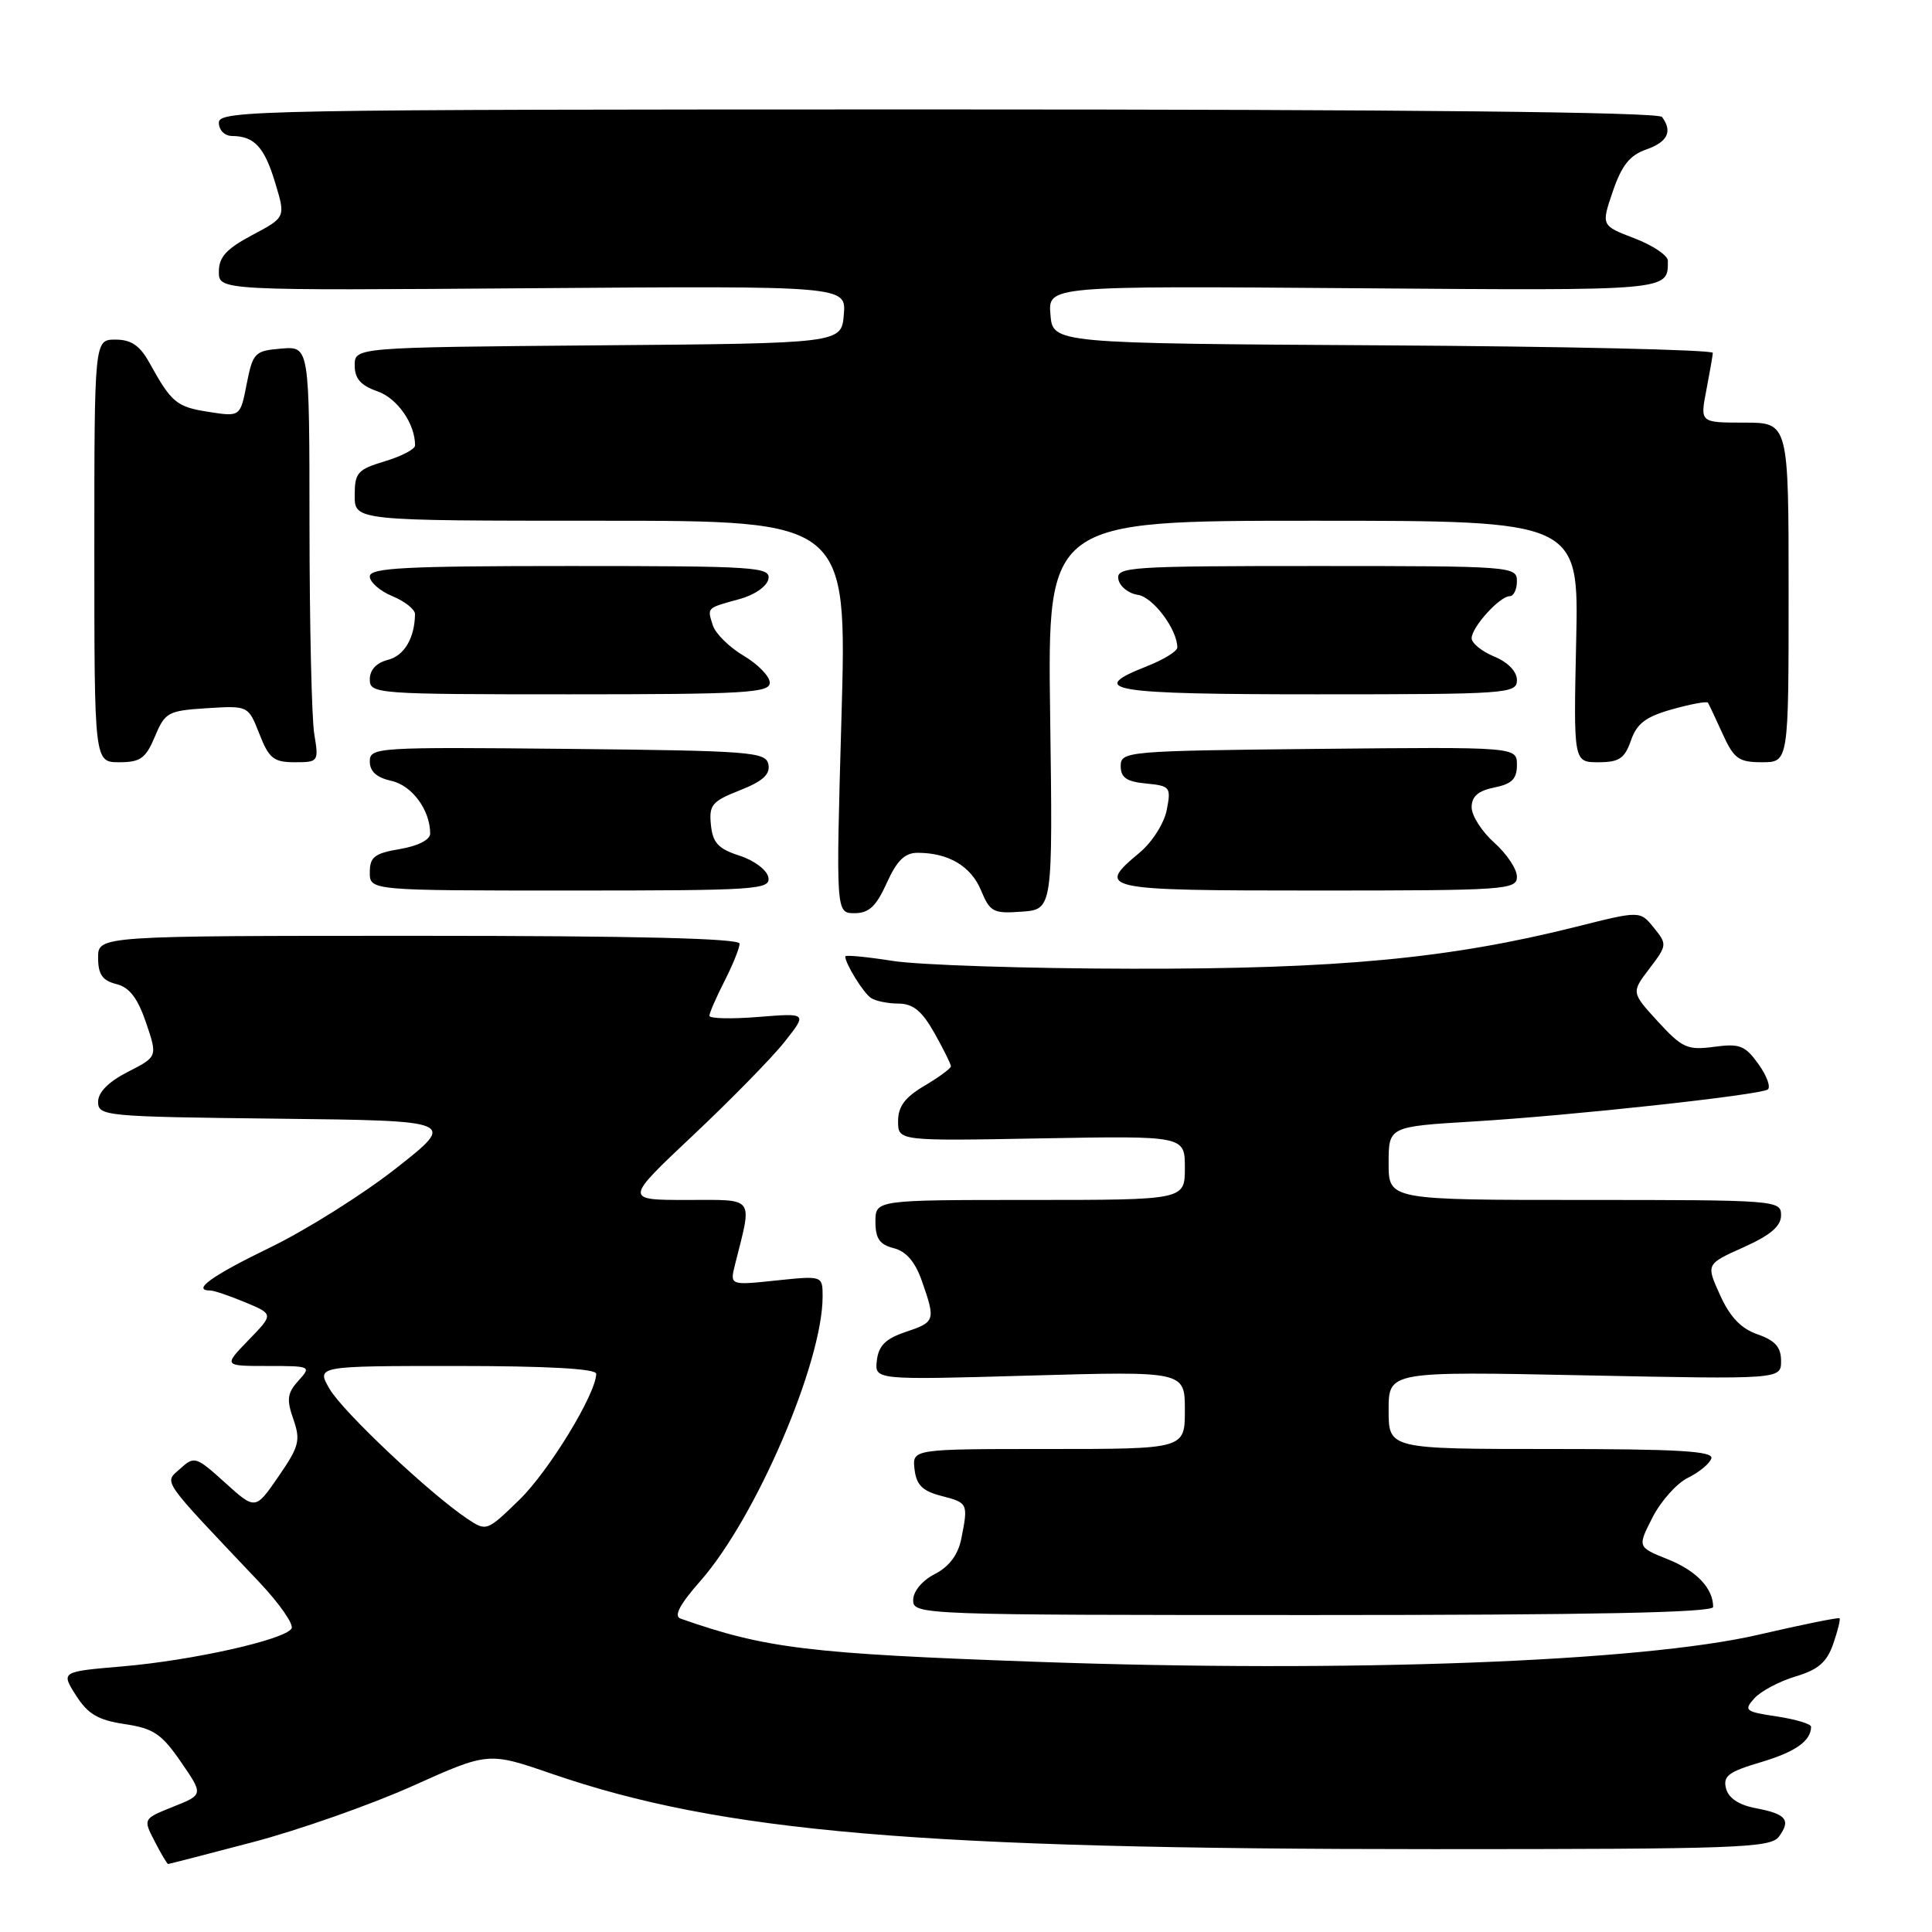 <?xml version="1.0" encoding="UTF-8" standalone="no"?>
<!DOCTYPE svg PUBLIC "-//W3C//DTD SVG 1.1//EN" "http://www.w3.org/Graphics/SVG/1.1/DTD/svg11.dtd" >
<svg xmlns="http://www.w3.org/2000/svg" xmlns:xlink="http://www.w3.org/1999/xlink" version="1.1" viewBox="0 0 256 256">
 <g >
 <path fill="currentColor"
d=" M 33.55 244.08 C 39.62 242.48 49.12 239.14 54.65 236.66 C 64.71 232.14 64.71 232.14 73.10 235.03 C 95.60 242.78 121.80 245.02 190.00 245.02 C 230.26 245.02 234.62 244.86 235.72 243.36 C 237.34 241.15 236.68 240.35 232.62 239.59 C 230.41 239.17 229.04 238.26 228.71 236.99 C 228.28 235.34 229.03 234.77 233.29 233.51 C 237.91 232.13 239.94 230.71 239.98 228.81 C 239.99 228.43 237.95 227.82 235.45 227.44 C 231.23 226.81 231.02 226.64 232.47 225.03 C 233.33 224.08 235.78 222.78 237.92 222.14 C 240.91 221.25 242.07 220.25 242.91 217.83 C 243.51 216.09 243.89 214.56 243.75 214.43 C 243.61 214.29 238.78 215.27 233.00 216.61 C 217.48 220.21 178.61 221.67 137.37 220.20 C 107.11 219.12 101.44 218.43 90.17 214.47 C 89.25 214.14 90.07 212.59 92.81 209.48 C 100.16 201.13 109.00 180.55 109.00 171.81 C 109.00 169.03 109.00 169.03 102.85 169.67 C 96.70 170.32 96.70 170.32 97.40 167.54 C 99.70 158.38 100.16 159.00 91.00 159.00 C 82.74 159.00 82.74 159.00 91.83 150.44 C 96.83 145.73 102.29 140.16 103.95 138.06 C 106.98 134.23 106.98 134.23 100.49 134.75 C 96.92 135.04 94.00 134.97 94.00 134.60 C 94.00 134.22 94.90 132.16 96.00 130.00 C 97.10 127.84 98.00 125.61 98.00 125.04 C 98.00 124.34 84.25 124.00 55.50 124.00 C 13.00 124.00 13.00 124.00 13.00 126.89 C 13.00 129.11 13.56 129.92 15.40 130.39 C 17.15 130.82 18.23 132.23 19.35 135.50 C 20.88 140.02 20.88 140.02 16.94 142.03 C 14.38 143.34 13.00 144.73 13.00 146.00 C 13.00 147.89 13.91 147.97 36.75 148.23 C 60.50 148.50 60.50 148.50 52.50 154.79 C 48.10 158.25 40.59 162.97 35.81 165.29 C 28.03 169.06 25.34 171.00 27.88 171.00 C 28.36 171.00 30.44 171.71 32.51 172.57 C 36.26 174.14 36.26 174.14 32.93 177.57 C 29.61 181.00 29.61 181.00 35.46 181.00 C 41.20 181.00 41.28 181.04 39.54 182.95 C 38.07 184.58 37.95 185.43 38.87 188.05 C 39.85 190.86 39.64 191.67 36.90 195.64 C 33.84 200.09 33.84 200.09 29.83 196.47 C 25.97 192.98 25.75 192.91 23.89 194.60 C 21.73 196.56 21.08 195.63 34.36 209.65 C 37.04 212.49 38.96 215.25 38.63 215.79 C 37.71 217.28 25.56 220.00 16.29 220.80 C 8.07 221.50 8.07 221.50 10.06 224.64 C 11.65 227.13 12.98 227.92 16.52 228.45 C 20.34 229.02 21.42 229.75 23.97 233.46 C 26.96 237.80 26.96 237.80 22.95 239.40 C 18.95 241.00 18.95 241.00 20.50 244.00 C 21.35 245.65 22.15 247.00 22.28 246.99 C 22.40 246.99 27.47 245.68 33.55 244.08 Z  M 227.00 212.93 C 227.00 210.46 224.80 208.14 221.01 206.62 C 216.96 205.00 216.96 205.00 218.97 201.06 C 220.08 198.89 222.19 196.53 223.67 195.81 C 225.14 195.09 226.54 193.94 226.76 193.25 C 227.08 192.28 222.40 192.00 205.58 192.00 C 184.00 192.00 184.00 192.00 184.00 186.85 C 184.00 181.71 184.00 181.71 210.00 182.24 C 236.00 182.77 236.00 182.77 236.00 180.33 C 236.00 178.51 235.22 177.62 232.89 176.81 C 230.70 176.05 229.23 174.51 227.92 171.61 C 226.05 167.50 226.05 167.50 231.03 165.27 C 234.61 163.66 236.00 162.48 236.00 161.02 C 236.00 159.05 235.42 159.00 210.00 159.00 C 184.00 159.00 184.00 159.00 184.00 154.14 C 184.00 149.28 184.00 149.28 195.25 148.60 C 208.11 147.83 233.00 145.12 234.22 144.37 C 234.67 144.09 234.13 142.58 233.02 141.02 C 231.24 138.53 230.53 138.25 227.12 138.71 C 223.60 139.18 222.91 138.87 219.69 135.37 C 216.15 131.50 216.15 131.50 218.56 128.34 C 220.91 125.25 220.92 125.12 219.14 122.93 C 217.32 120.67 217.32 120.67 208.82 122.81 C 192.03 127.02 177.25 128.41 150.00 128.36 C 135.97 128.34 121.69 127.87 118.25 127.32 C 114.81 126.78 112.00 126.51 112.00 126.73 C 112.00 127.69 114.40 131.56 115.40 132.23 C 116.00 132.64 117.65 132.98 119.07 132.98 C 121.00 133.00 122.17 133.96 123.82 136.89 C 125.02 139.02 126.00 141.00 126.00 141.29 C 126.00 141.57 124.42 142.73 122.50 143.87 C 119.91 145.39 119.00 146.62 119.00 148.56 C 119.00 151.19 119.00 151.19 138.00 150.84 C 157.00 150.50 157.00 150.50 157.00 154.75 C 157.00 159.00 157.00 159.00 136.50 159.00 C 116.00 159.00 116.00 159.00 116.00 161.89 C 116.00 164.12 116.56 164.92 118.42 165.39 C 120.08 165.81 121.26 167.19 122.16 169.75 C 123.99 174.98 123.92 175.18 120.00 176.49 C 117.36 177.38 116.42 178.30 116.19 180.26 C 115.88 182.86 115.88 182.86 136.44 182.27 C 157.00 181.69 157.00 181.69 157.00 186.85 C 157.00 192.00 157.00 192.00 138.93 192.00 C 120.87 192.00 120.87 192.00 121.18 194.69 C 121.43 196.78 122.23 197.57 124.75 198.22 C 128.27 199.13 128.31 199.21 127.37 203.92 C 126.94 206.03 125.78 207.58 123.87 208.57 C 122.18 209.44 121.00 210.86 121.00 212.03 C 121.00 213.97 121.90 214.00 174.00 214.00 C 210.85 214.00 227.00 213.68 227.00 212.93 Z  M 117.50 117.00 C 118.84 114.03 119.89 113.00 121.59 113.00 C 125.67 113.00 128.66 114.77 129.99 117.97 C 131.18 120.85 131.62 121.08 135.39 120.80 C 139.50 120.50 139.50 120.50 139.15 94.75 C 138.80 69.00 138.80 69.00 174.00 69.00 C 209.21 69.00 209.21 69.00 208.85 85.00 C 208.50 101.00 208.50 101.00 211.80 101.00 C 214.54 101.00 215.28 100.51 216.11 98.11 C 216.90 95.85 218.09 94.96 221.59 93.98 C 224.05 93.29 226.17 92.90 226.31 93.11 C 226.45 93.33 227.33 95.19 228.26 97.25 C 229.76 100.55 230.39 101.00 233.48 101.00 C 237.00 101.00 237.00 101.00 237.00 78.50 C 237.00 56.00 237.00 56.00 231.13 56.00 C 225.27 56.00 225.27 56.00 226.09 51.75 C 226.54 49.41 226.93 47.17 226.96 46.76 C 226.98 46.35 207.31 45.90 183.25 45.76 C 139.50 45.50 139.50 45.50 139.19 41.69 C 138.87 37.88 138.87 37.88 179.43 38.19 C 221.62 38.51 221.00 38.57 221.00 34.55 C 221.00 33.85 219.01 32.51 216.58 31.58 C 212.16 29.89 212.16 29.89 213.71 25.35 C 214.88 21.92 215.96 20.56 218.13 19.81 C 220.97 18.81 221.65 17.43 220.23 15.50 C 219.75 14.85 186.59 14.50 124.25 14.50 C 34.20 14.50 29.00 14.60 29.00 16.25 C 29.00 17.24 29.76 18.01 30.75 18.02 C 33.71 18.04 35.04 19.49 36.47 24.24 C 37.85 28.80 37.85 28.80 33.42 31.15 C 30.00 32.97 29.00 34.06 29.00 36.00 C 29.00 38.50 29.00 38.50 70.56 38.19 C 112.13 37.88 112.13 37.88 111.81 41.69 C 111.50 45.50 111.50 45.50 79.25 45.76 C 47.00 46.03 47.00 46.03 47.00 48.42 C 47.00 50.17 47.80 51.08 50.01 51.85 C 52.66 52.78 55.00 56.14 55.00 59.02 C 55.00 59.52 53.20 60.46 51.00 61.12 C 47.37 62.21 47.00 62.63 47.00 65.66 C 47.00 69.00 47.00 69.00 79.62 69.00 C 112.24 69.00 112.24 69.00 111.50 95.00 C 110.76 121.00 110.76 121.00 113.23 121.00 C 115.14 121.00 116.10 120.10 117.50 117.00 Z  M 101.81 116.25 C 101.63 115.28 99.92 114.00 97.99 113.38 C 95.17 112.47 94.44 111.68 94.20 109.30 C 93.93 106.66 94.35 106.17 98.03 104.72 C 101.06 103.53 102.07 102.61 101.82 101.30 C 101.50 99.63 99.58 99.48 75.24 99.23 C 49.86 98.98 49.00 99.03 49.00 100.90 C 49.00 102.22 49.91 103.04 51.86 103.47 C 54.60 104.07 57.00 107.34 57.00 110.46 C 57.00 111.27 55.38 112.10 53.00 112.50 C 49.63 113.07 49.00 113.55 49.00 115.59 C 49.00 118.00 49.00 118.00 75.57 118.00 C 100.34 118.00 102.12 117.88 101.81 116.25 Z  M 201.00 116.17 C 201.00 115.16 199.65 113.13 198.00 111.66 C 196.35 110.19 195.00 108.08 195.00 106.97 C 195.00 105.53 195.86 104.78 198.00 104.35 C 200.33 103.88 201.00 103.22 201.00 101.36 C 201.00 98.97 201.00 98.97 174.75 99.23 C 149.26 99.49 148.50 99.56 148.50 101.50 C 148.50 103.04 149.27 103.57 151.86 103.82 C 155.06 104.13 155.19 104.30 154.60 107.32 C 154.26 109.09 152.66 111.61 150.98 113.00 C 145.16 117.85 145.87 118.00 174.50 118.00 C 199.54 118.00 201.00 117.90 201.00 116.17 Z  M 20.53 97.59 C 21.87 94.38 22.26 94.17 27.42 93.84 C 32.90 93.50 32.90 93.50 34.37 97.25 C 35.64 100.50 36.27 101.00 39.05 101.00 C 42.20 101.00 42.25 100.93 41.64 97.25 C 41.30 95.19 41.02 82.79 41.01 69.69 C 41.00 45.88 41.00 45.88 37.28 46.19 C 33.75 46.48 33.51 46.73 32.69 50.86 C 31.84 55.23 31.84 55.23 27.67 54.58 C 23.39 53.92 22.73 53.37 19.80 48.07 C 18.53 45.78 17.38 45.00 15.30 45.00 C 12.50 45.00 12.50 45.00 12.50 73.00 C 12.50 101.00 12.50 101.00 15.80 101.00 C 18.61 101.00 19.31 100.49 20.53 97.59 Z  M 102.00 90.47 C 102.00 89.62 100.44 88.02 98.54 86.89 C 96.64 85.77 94.80 83.95 94.45 82.85 C 93.70 80.48 93.58 80.59 97.99 79.38 C 99.99 78.84 101.63 77.69 101.82 76.71 C 102.12 75.13 100.13 75.00 75.57 75.00 C 53.66 75.00 49.00 75.24 49.00 76.38 C 49.00 77.14 50.35 78.32 52.00 79.00 C 53.65 79.68 54.99 80.75 54.99 81.37 C 54.95 84.55 53.56 86.89 51.41 87.43 C 49.88 87.82 49.00 88.76 49.00 90.02 C 49.00 91.94 49.75 92.00 75.50 92.00 C 98.65 92.00 102.00 91.81 102.00 90.47 Z  M 201.00 90.12 C 201.00 88.98 199.83 87.76 198.00 87.00 C 196.35 86.32 195.00 85.22 195.00 84.57 C 195.00 83.11 198.72 79.00 200.04 79.00 C 200.57 79.00 201.00 78.10 201.00 77.00 C 201.00 75.05 200.33 75.00 174.43 75.00 C 149.66 75.00 147.88 75.12 148.19 76.75 C 148.37 77.71 149.53 78.64 150.77 78.82 C 152.78 79.11 156.00 83.40 156.00 85.80 C 156.00 86.29 154.20 87.40 152.00 88.27 C 143.84 91.47 147.00 92.00 174.50 92.00 C 199.76 92.00 201.00 91.91 201.00 90.12 Z  M 61.90 201.23 C 56.93 197.90 45.48 187.11 43.69 184.07 C 41.89 181.00 41.89 181.00 60.44 181.00 C 72.49 181.00 79.00 181.36 79.00 182.03 C 79.00 184.65 72.74 194.92 68.82 198.73 C 64.51 202.92 64.45 202.94 61.90 201.23 Z "/>
</g>
</svg>